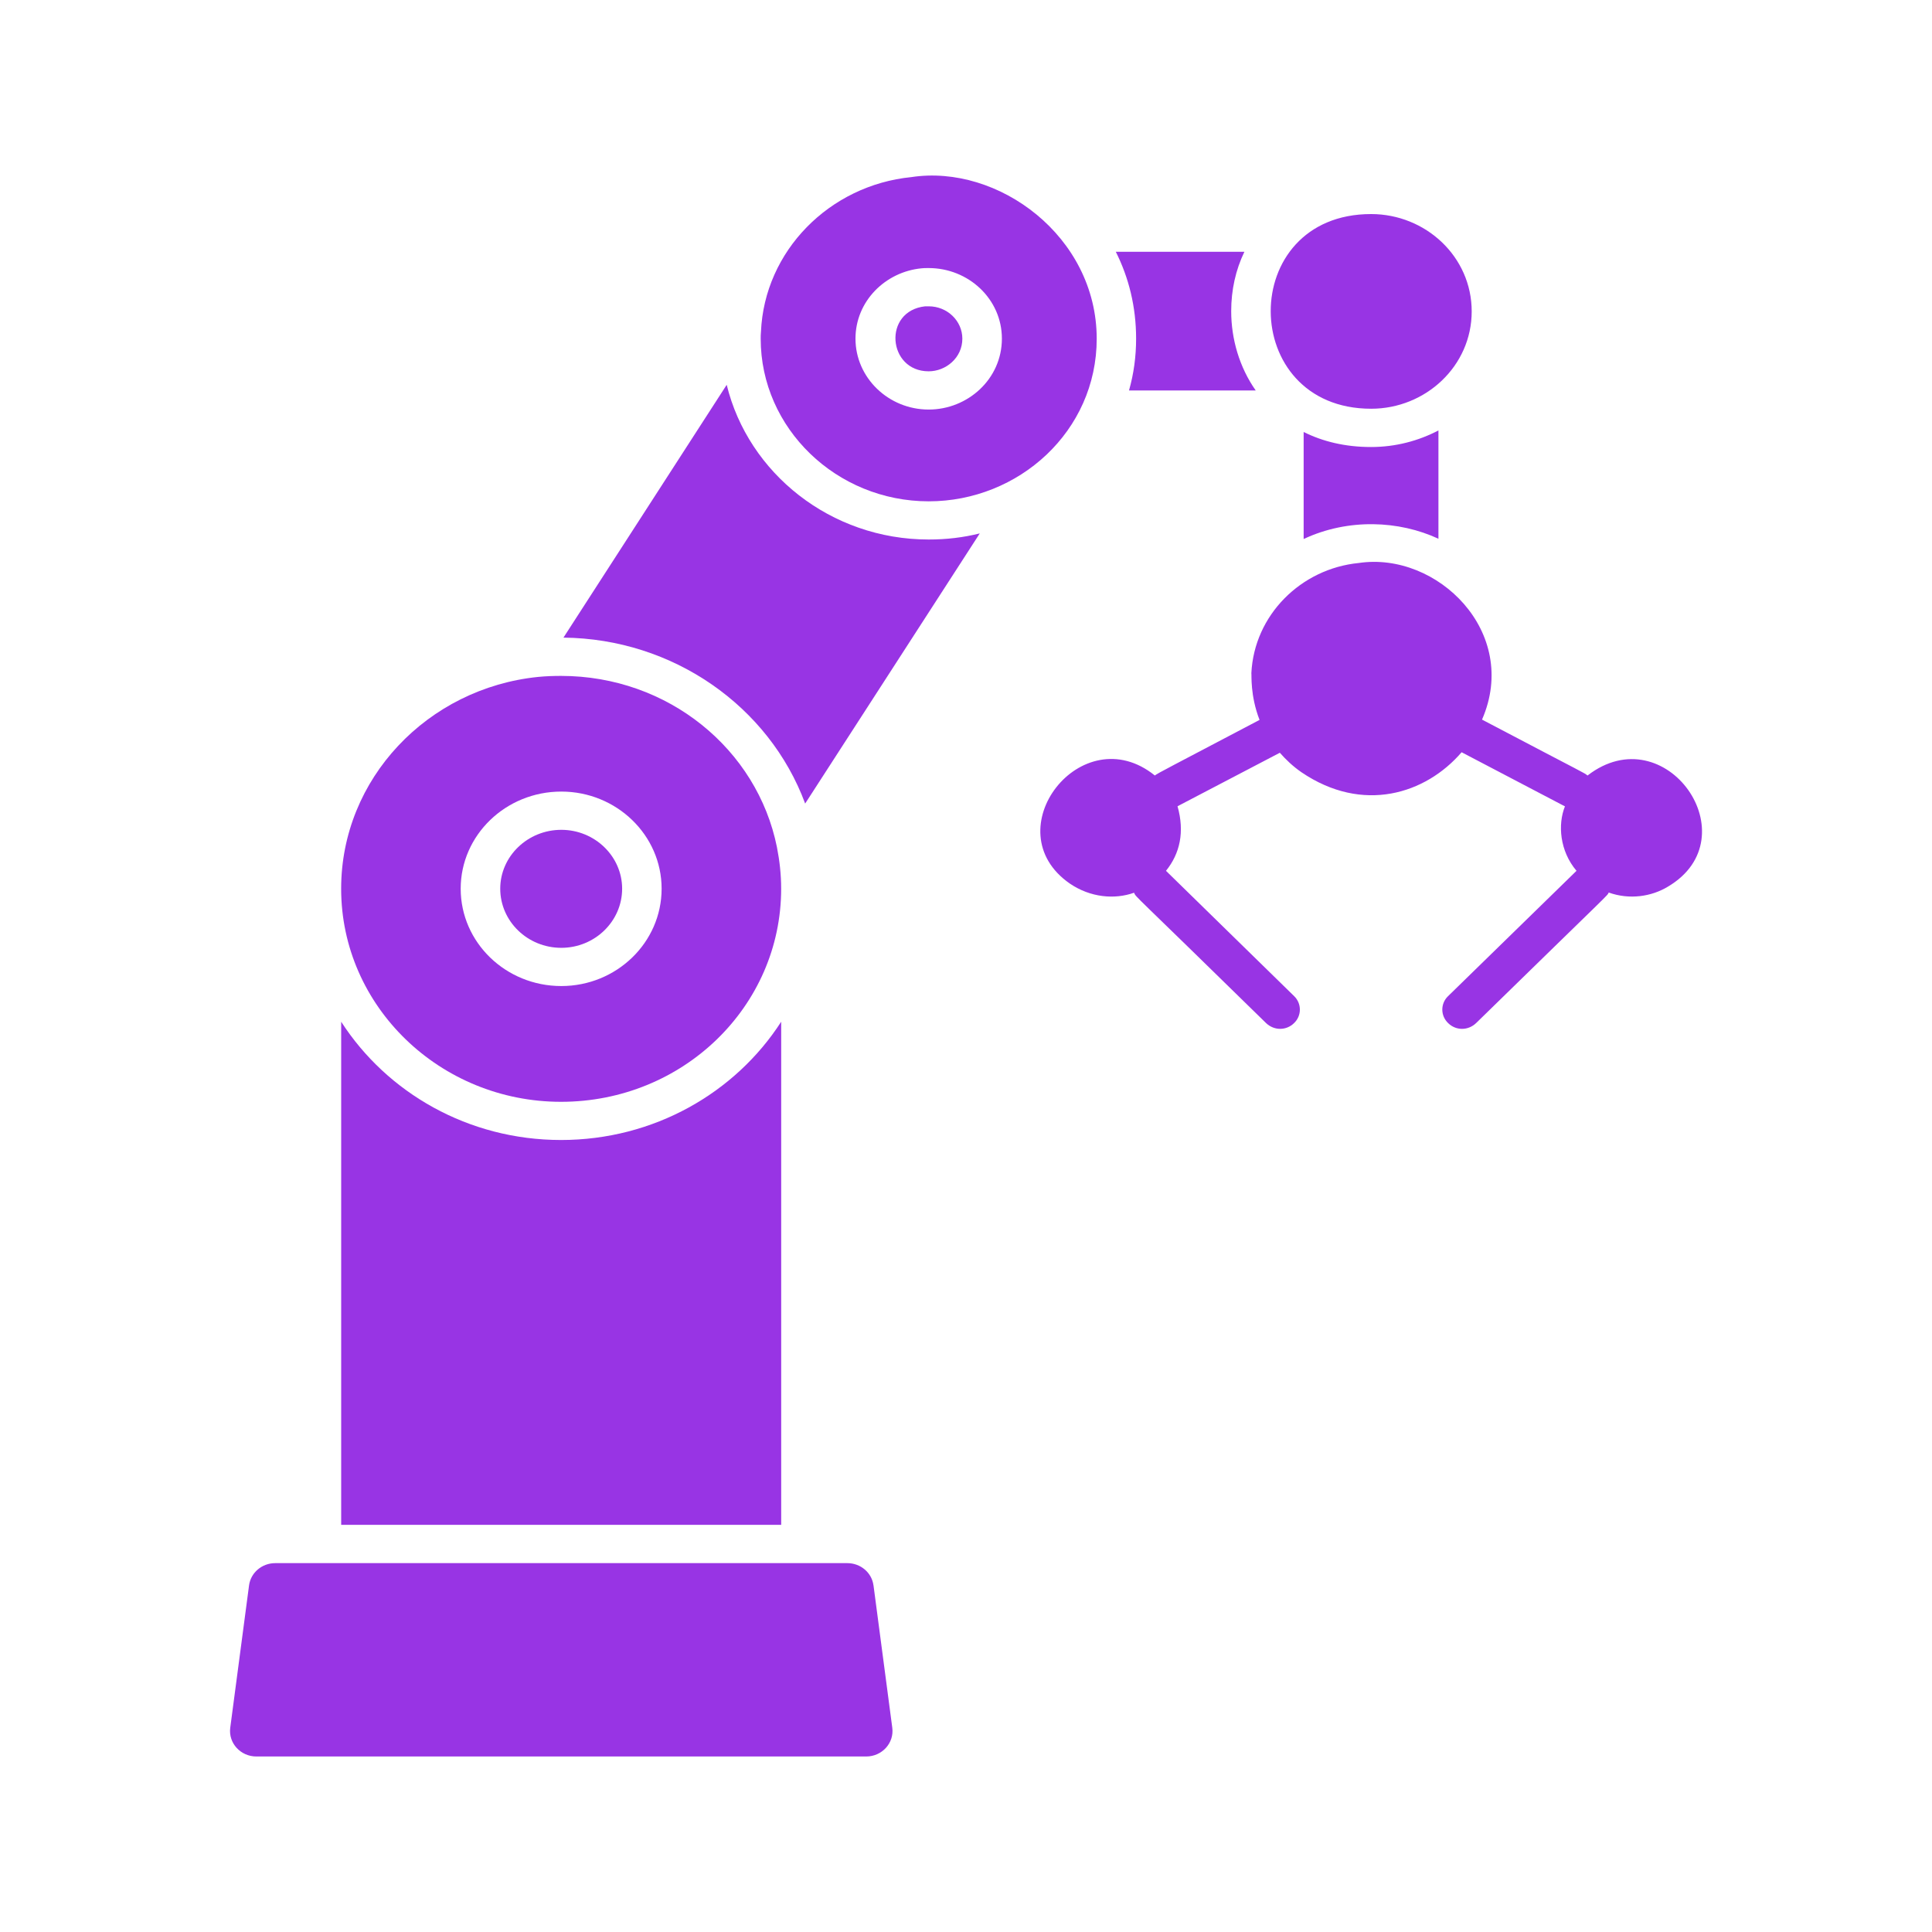 <?xml version="1.0" encoding="utf-8"?>
<!-- Generator: Adobe Illustrator 16.0.0, SVG Export Plug-In . SVG Version: 6.00 Build 0)  -->
<!DOCTYPE svg PUBLIC "-//W3C//DTD SVG 1.1//EN" "http://www.w3.org/Graphics/SVG/1.1/DTD/svg11.dtd">
<svg version="1.1" id="Layer_1" xmlns="http://www.w3.org/2000/svg" xmlns:xlink="http://www.w3.org/1999/xlink" x="0px" y="0px"
	 width="64px" height="64px" viewBox="0 0 64 64" enable-background="new 0 0 64 64" xml:space="preserve">
<g>
	<path fill="#9834E4" d="M28.936,52.518l0.622,4.717c0.066,0.505-0.339,0.951-0.865,0.951H8.493c-0.526,0-0.932-0.446-0.866-0.951
		l0.623-4.717c0.056-0.421,0.427-0.737,0.866-0.737h18.954c0.439,0,0.81,0.316,0.865,0.737H28.936z"/>
	<path fill="#9834E4" d="M25.878,33.846v16.667H11.302V33.846c1.518,2.356,4.213,3.918,7.284,3.918
		C21.657,37.764,24.36,36.202,25.878,33.846z"/>
	<path fill="#9834E4" d="M20.609,29.439c0,1.081-0.907,1.959-2.015,1.959c-1.117,0-2.023-0.878-2.023-1.959
		c0-1.072,0.907-1.95,2.023-1.95C19.703,27.489,20.609,28.367,20.609,29.439z"/>
	<path fill="#9834E4" d="M25.737,28.063c-0.653-3.242-3.603-5.673-7.153-5.673c-0.253,0-0.505,0.009-0.759,0.034
		c-3.655,0.372-6.524,3.368-6.524,7.016c0,3.9,3.28,7.059,7.283,7.059c4.039,0,7.293-3.158,7.293-7.059
		C25.877,28.966,25.825,28.51,25.737,28.063L25.737,28.063z M18.594,32.664c-1.84,0-3.333-1.443-3.333-3.225
		c0-1.773,1.492-3.217,3.333-3.217c1.832,0,3.323,1.444,3.323,3.217C21.917,31.221,20.425,32.664,18.594,32.664z"/>
	<path fill="#9834E4" d="M31.879,11.219c0,0.634-0.546,1.081-1.116,1.081c-1.361,0-1.529-2-0.114-2.153h0.114
		C31.384,10.147,31.879,10.633,31.879,11.219z"/>
	<path fill="#9834E4" d="M30.188,5.867c-2.712,0.27-4.867,2.448-4.98,5.125c-0.009,0.076-0.009,0.152-0.009,0.228
		c0,2.972,2.513,5.387,5.566,5.387c2.983,0,5.565-2.322,5.565-5.387C36.329,7.825,33.058,5.428,30.188,5.867z M30.764,13.567
		c-1.334,0-2.425-1.056-2.425-2.348c0-1.243,0.99-2.212,2.181-2.33c0.052-0.009,0.148-0.009,0.245-0.009
		c1.313,0,2.424,1.021,2.424,2.339C33.188,12.56,32.055,13.567,30.764,13.567L30.764,13.567z"/>
	<path fill="#9834E4" d="M48.752,10.316c0,1.811-1.527,3.224-3.331,3.224c-4.418,0-4.454-6.449,0-6.449
		C47.225,7.092,48.752,8.5,48.752,10.316z"/>
	<path fill="#9834E4" d="M32.456,17.67l-5.784,8.949c-1.195-3.225-4.379-5.462-8.007-5.497l5.408-8.375
		c0.715,2.929,3.445,5.125,6.69,5.125C31.348,17.873,31.915,17.805,32.456,17.67L32.456,17.67z"/>
	<path fill="#9834E4" d="M40.785,10.308c0,0.92,0.271,1.857,0.812,2.626H37.4c0.157-0.549,0.235-1.124,0.235-1.715
		c0-1.064-0.245-2.026-0.672-2.878h4.259C40.933,8.94,40.785,9.607,40.785,10.308L40.785,10.308z"/>
	<path fill="#9834E4" d="M47.65,14.259v3.588c-1.302-0.606-2.988-0.683-4.465,0.008V14.31c0.627,0.313,1.369,0.498,2.233,0.498
		C46.23,14.808,46.987,14.605,47.65,14.259z"/>
	<path fill="#9834E4" d="M52.589,25.69c-0.145-0.112,0.128,0.053-3.495-1.852c1.262-2.893-1.484-5.577-4.085-5.188
		c-1.915,0.188-3.463,1.727-3.556,3.65c0.014,0.049-0.045,0.735,0.271,1.548c-3.033,1.597-3.356,1.755-3.469,1.841
		c-2.422-1.954-5.354,1.819-2.816,3.58c0.681,0.464,1.484,0.534,2.128,0.304c0.073,0.165-0.111-0.077,4.37,4.315
		c0.271,0.261,0.673,0.253,0.926,0.008c0.261-0.245,0.261-0.65,0.009-0.896l-4.247-4.153c0.463-0.573,0.622-1.289,0.383-2.136
		c0-0.008,0.009-0.008,0.009-0.008l3.379-1.767c0.198,0.224,0.424,0.443,0.715,0.645c2.031,1.379,4.114,0.724,5.307-0.662
		l3.405,1.784c0.01,0,0.01,0.008,0.018,0.008c-0.241,0.597-0.176,1.478,0.383,2.136l-4.257,4.154
		c-0.253,0.244-0.253,0.65,0.009,0.895c0.254,0.246,0.654,0.253,0.925-0.008c4.568-4.464,4.335-4.203,4.389-4.322
		c0.688,0.247,1.418,0.135,1.961-0.194C58.007,27.742,55.177,23.688,52.589,25.69L52.589,25.69z"/>
</g>
</svg>
